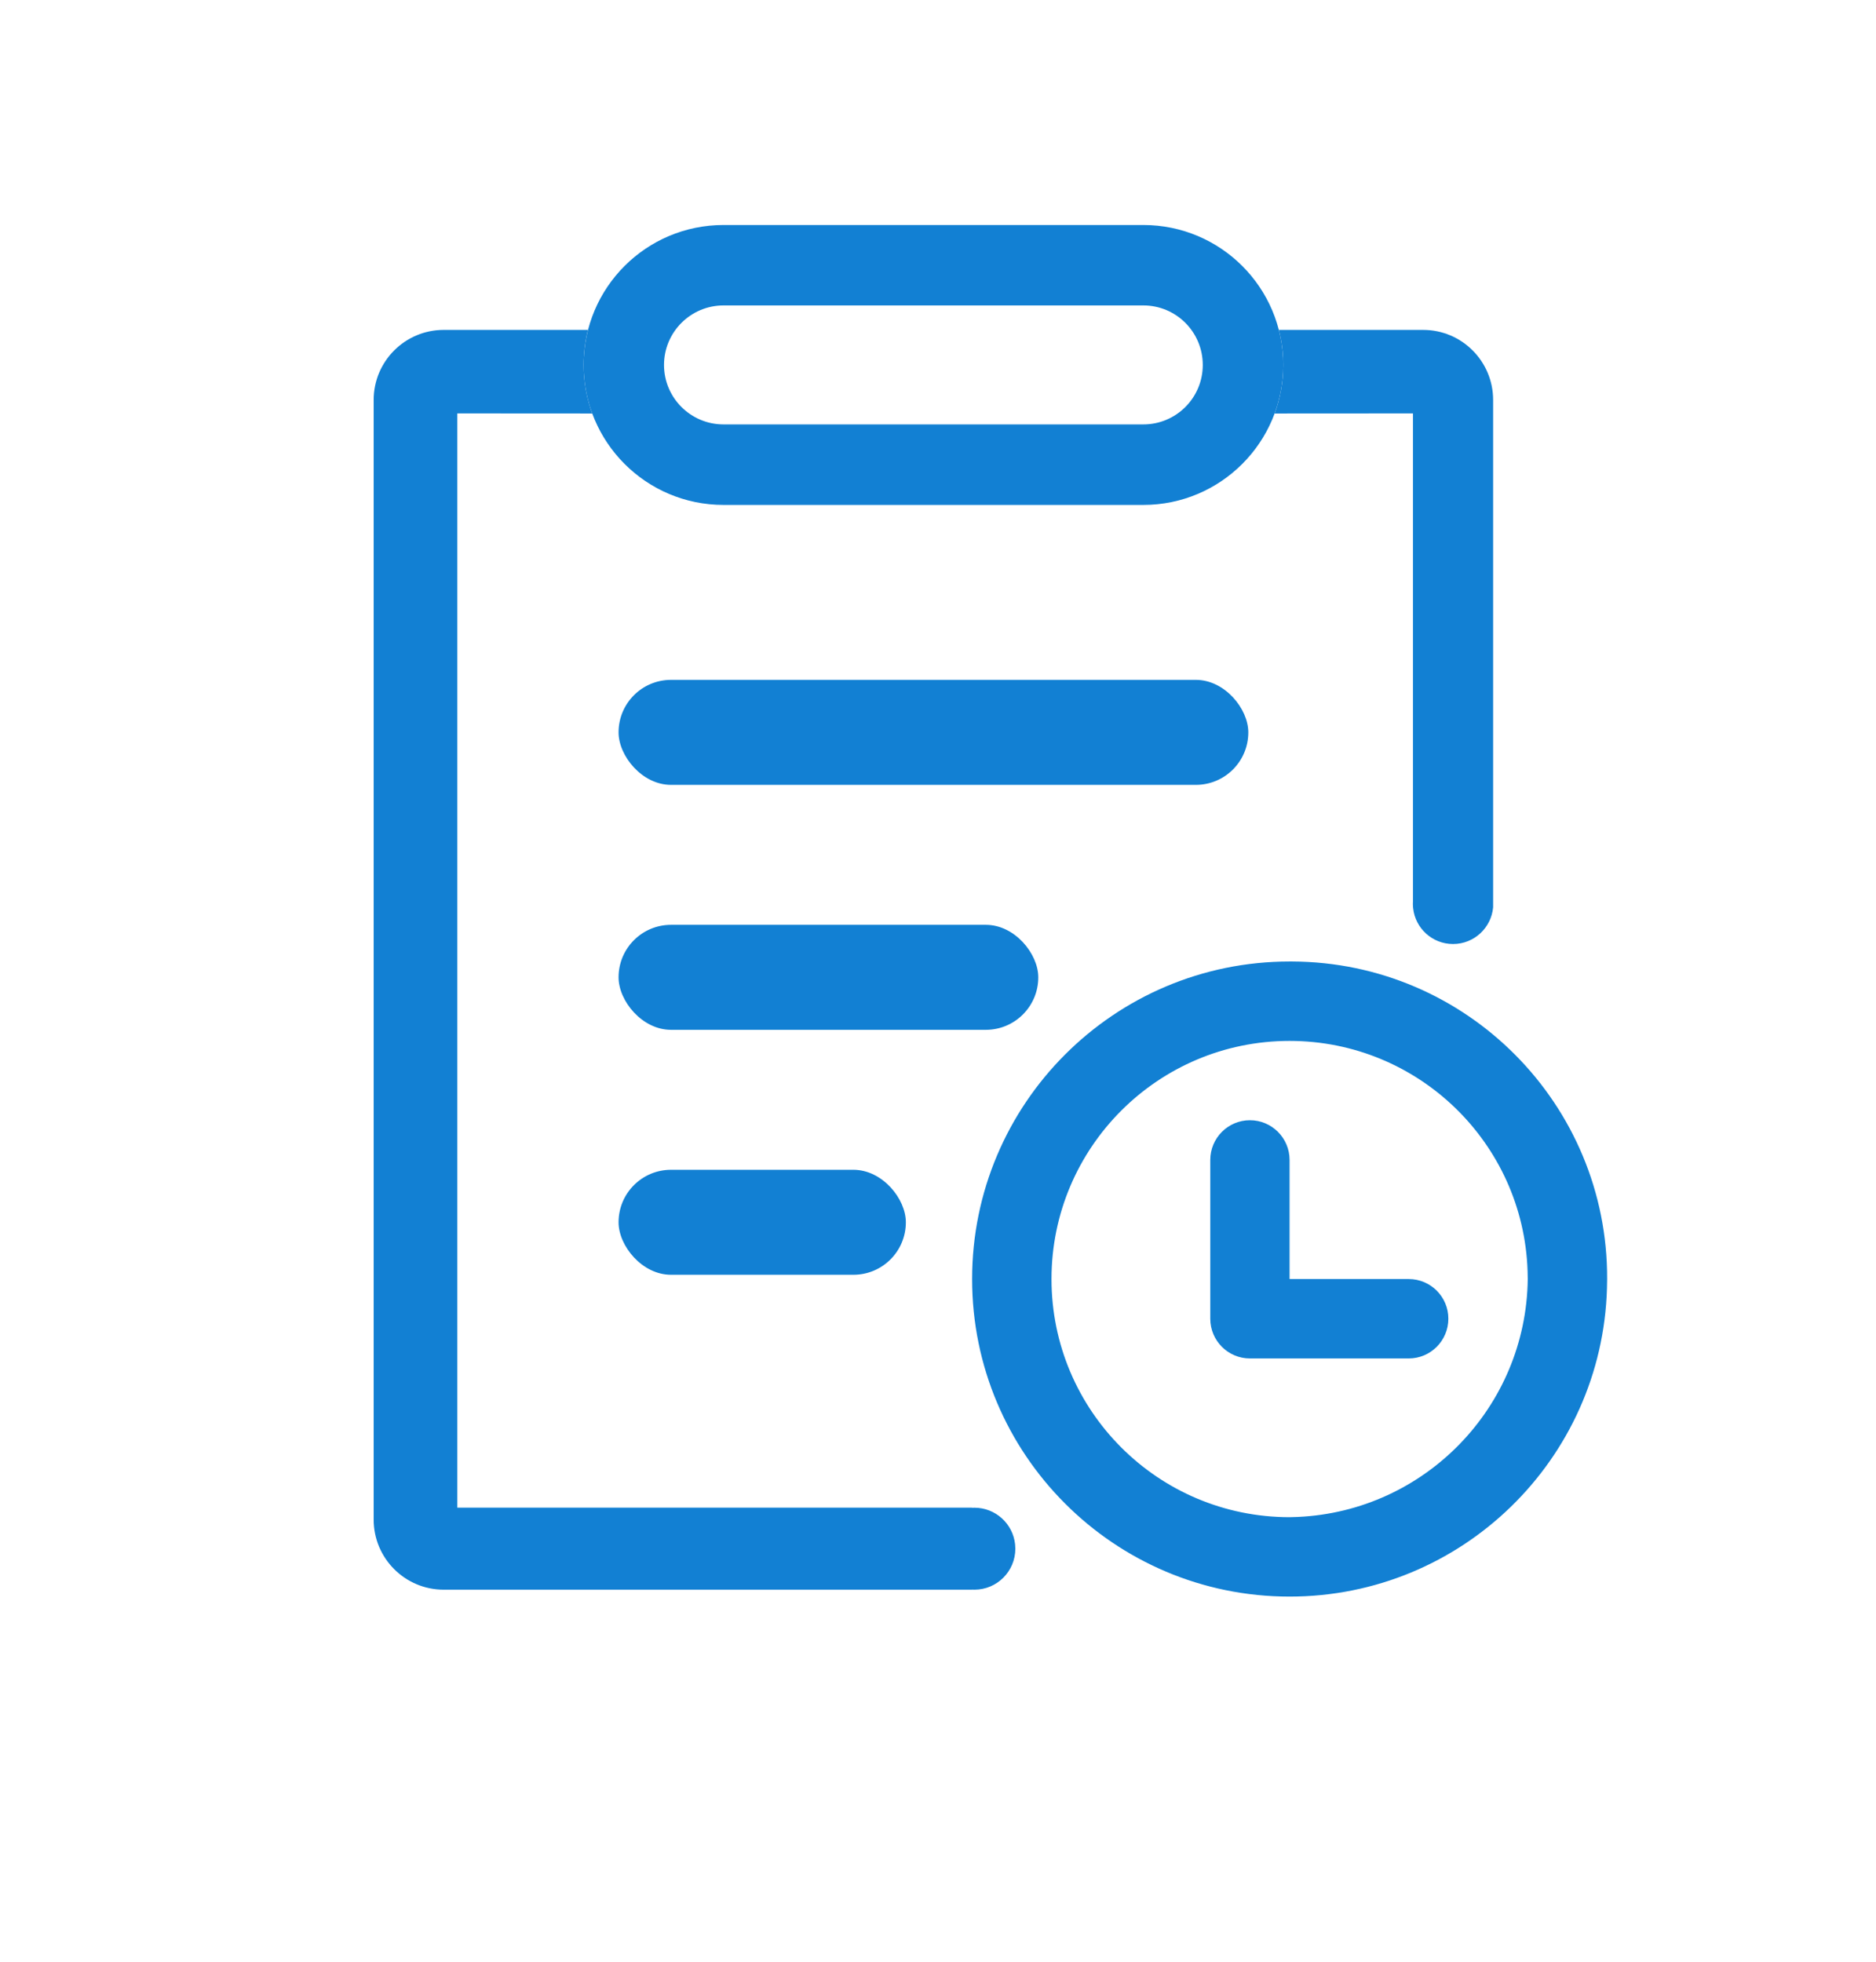 <?xml version="1.0" encoding="UTF-8"?>
<svg width="22px" height="23px" viewBox="0 0 22 23" version="1.1" xmlns="http://www.w3.org/2000/svg" xmlns:xlink="http://www.w3.org/1999/xlink">
    <!-- Generator: Sketch 60 (88103) - https://sketch.com -->
    <title>r</title>
    <desc>Created with Sketch.</desc>
    <g id="关于表单" stroke="none" stroke-width="1" fill="none" fill-rule="evenodd">
        <g id="r" transform="translate(-148, -256)">
            <g id="编组" transform="translate(148, 255.85)">
                <rect id="矩形" x="0" y="0.3" width="22" height="22"></rect>
                <path d="M15.153,11.423 C17.201,11.431 18.855,13.098 18.847,15.146 L18.847,15.146 L18.845,15.256 C18.787,17.261 17.143,18.869 15.123,18.869 C13.067,18.869 11.4,17.202 11.4,15.146 C11.4,13.09 13.067,11.423 15.123,11.423 L15.123,11.423 L15.153,11.423 Z M6.895,4.018 C6.862,4.15 6.844,4.287 6.844,4.429 C6.844,4.629 6.88,4.82 6.945,4.998 L5.363,4.997 L5.363,17.826 L11.4,17.826 L11.4,17.828 L11.427,17.827 C11.674,17.827 11.878,18.014 11.904,18.255 L11.907,18.307 C11.907,18.573 11.692,18.788 11.427,18.788 L11.4,18.787 L11.4,18.788 L5.203,18.788 C4.75,18.788 4.382,18.42 4.382,17.967 L4.382,4.839 C4.382,4.386 4.75,4.018 5.203,4.018 L6.895,4.018 Z M15.123,12.354 C13.581,12.354 12.331,13.604 12.331,15.146 C12.331,16.688 13.581,17.938 15.123,17.938 L15.123,17.938 L15.221,17.935 C16.71,17.867 17.898,16.648 17.916,15.146 L17.916,15.146 L17.914,15.05 C17.864,13.552 16.633,12.354 15.123,12.354 Z M14.658,13.284 C14.915,13.284 15.123,13.493 15.123,13.75 L15.123,13.75 L15.123,15.146 L16.52,15.146 C16.777,15.146 16.985,15.354 16.985,15.611 C16.985,15.868 16.777,16.077 16.52,16.077 L16.52,16.077 L14.658,16.077 C14.401,16.077 14.193,15.868 14.193,15.611 L14.193,15.611 L14.193,13.75 C14.193,13.493 14.401,13.284 14.658,13.284 Z M16.69,4.018 C17.143,4.018 17.51,4.386 17.51,4.839 L17.51,10.788 C17.488,11.029 17.286,11.218 17.04,11.218 C16.797,11.218 16.597,11.034 16.572,10.798 L16.57,10.776 L16.569,10.747 C16.569,10.737 16.569,10.727 16.57,10.718 L16.57,4.997 L14.948,4.998 C15.013,4.82 15.049,4.629 15.049,4.429 C15.049,4.287 15.031,4.15 14.997,4.018 L16.69,4.018 Z" id="形状结合" fill="#1280D3" fill-rule="nonzero"></path>
                <path d="M13.408,2.788 L8.485,2.788 C7.578,2.788 6.844,3.522 6.844,4.429 C6.844,5.335 7.578,6.07 8.485,6.07 L13.408,6.07 C14.314,6.07 15.049,5.335 15.049,4.429 C15.049,3.522 14.314,2.788 13.408,2.788 Z M8.485,3.731 L13.408,3.731 C13.793,3.731 14.105,4.043 14.105,4.429 C14.105,4.814 13.793,5.126 13.408,5.126 L8.485,5.126 C8.1,5.126 7.787,4.814 7.787,4.429 C7.787,4.043 8.1,3.731 8.485,3.731 Z" id="Rectangle-6" fill="#1280D3" fill-rule="nonzero"></path>
                <rect id="Rectangle-9" fill="#1280D3" fill-rule="nonzero" x="7.254" y="8.121" width="7.385" height="1.231" rx="0.615"></rect>
                <rect id="Rectangle-9-Copy" fill="#1280D3" fill-rule="nonzero" x="7.254" y="10.993" width="4.922" height="1.231" rx="0.615"></rect>
                <rect id="Rectangle-9-Copy-2" fill="#1280D3" fill-rule="nonzero" x="7.254" y="13.865" width="3.369" height="1.231" rx="0.615"></rect>
            </g>
        </g>
    </g>
</svg>